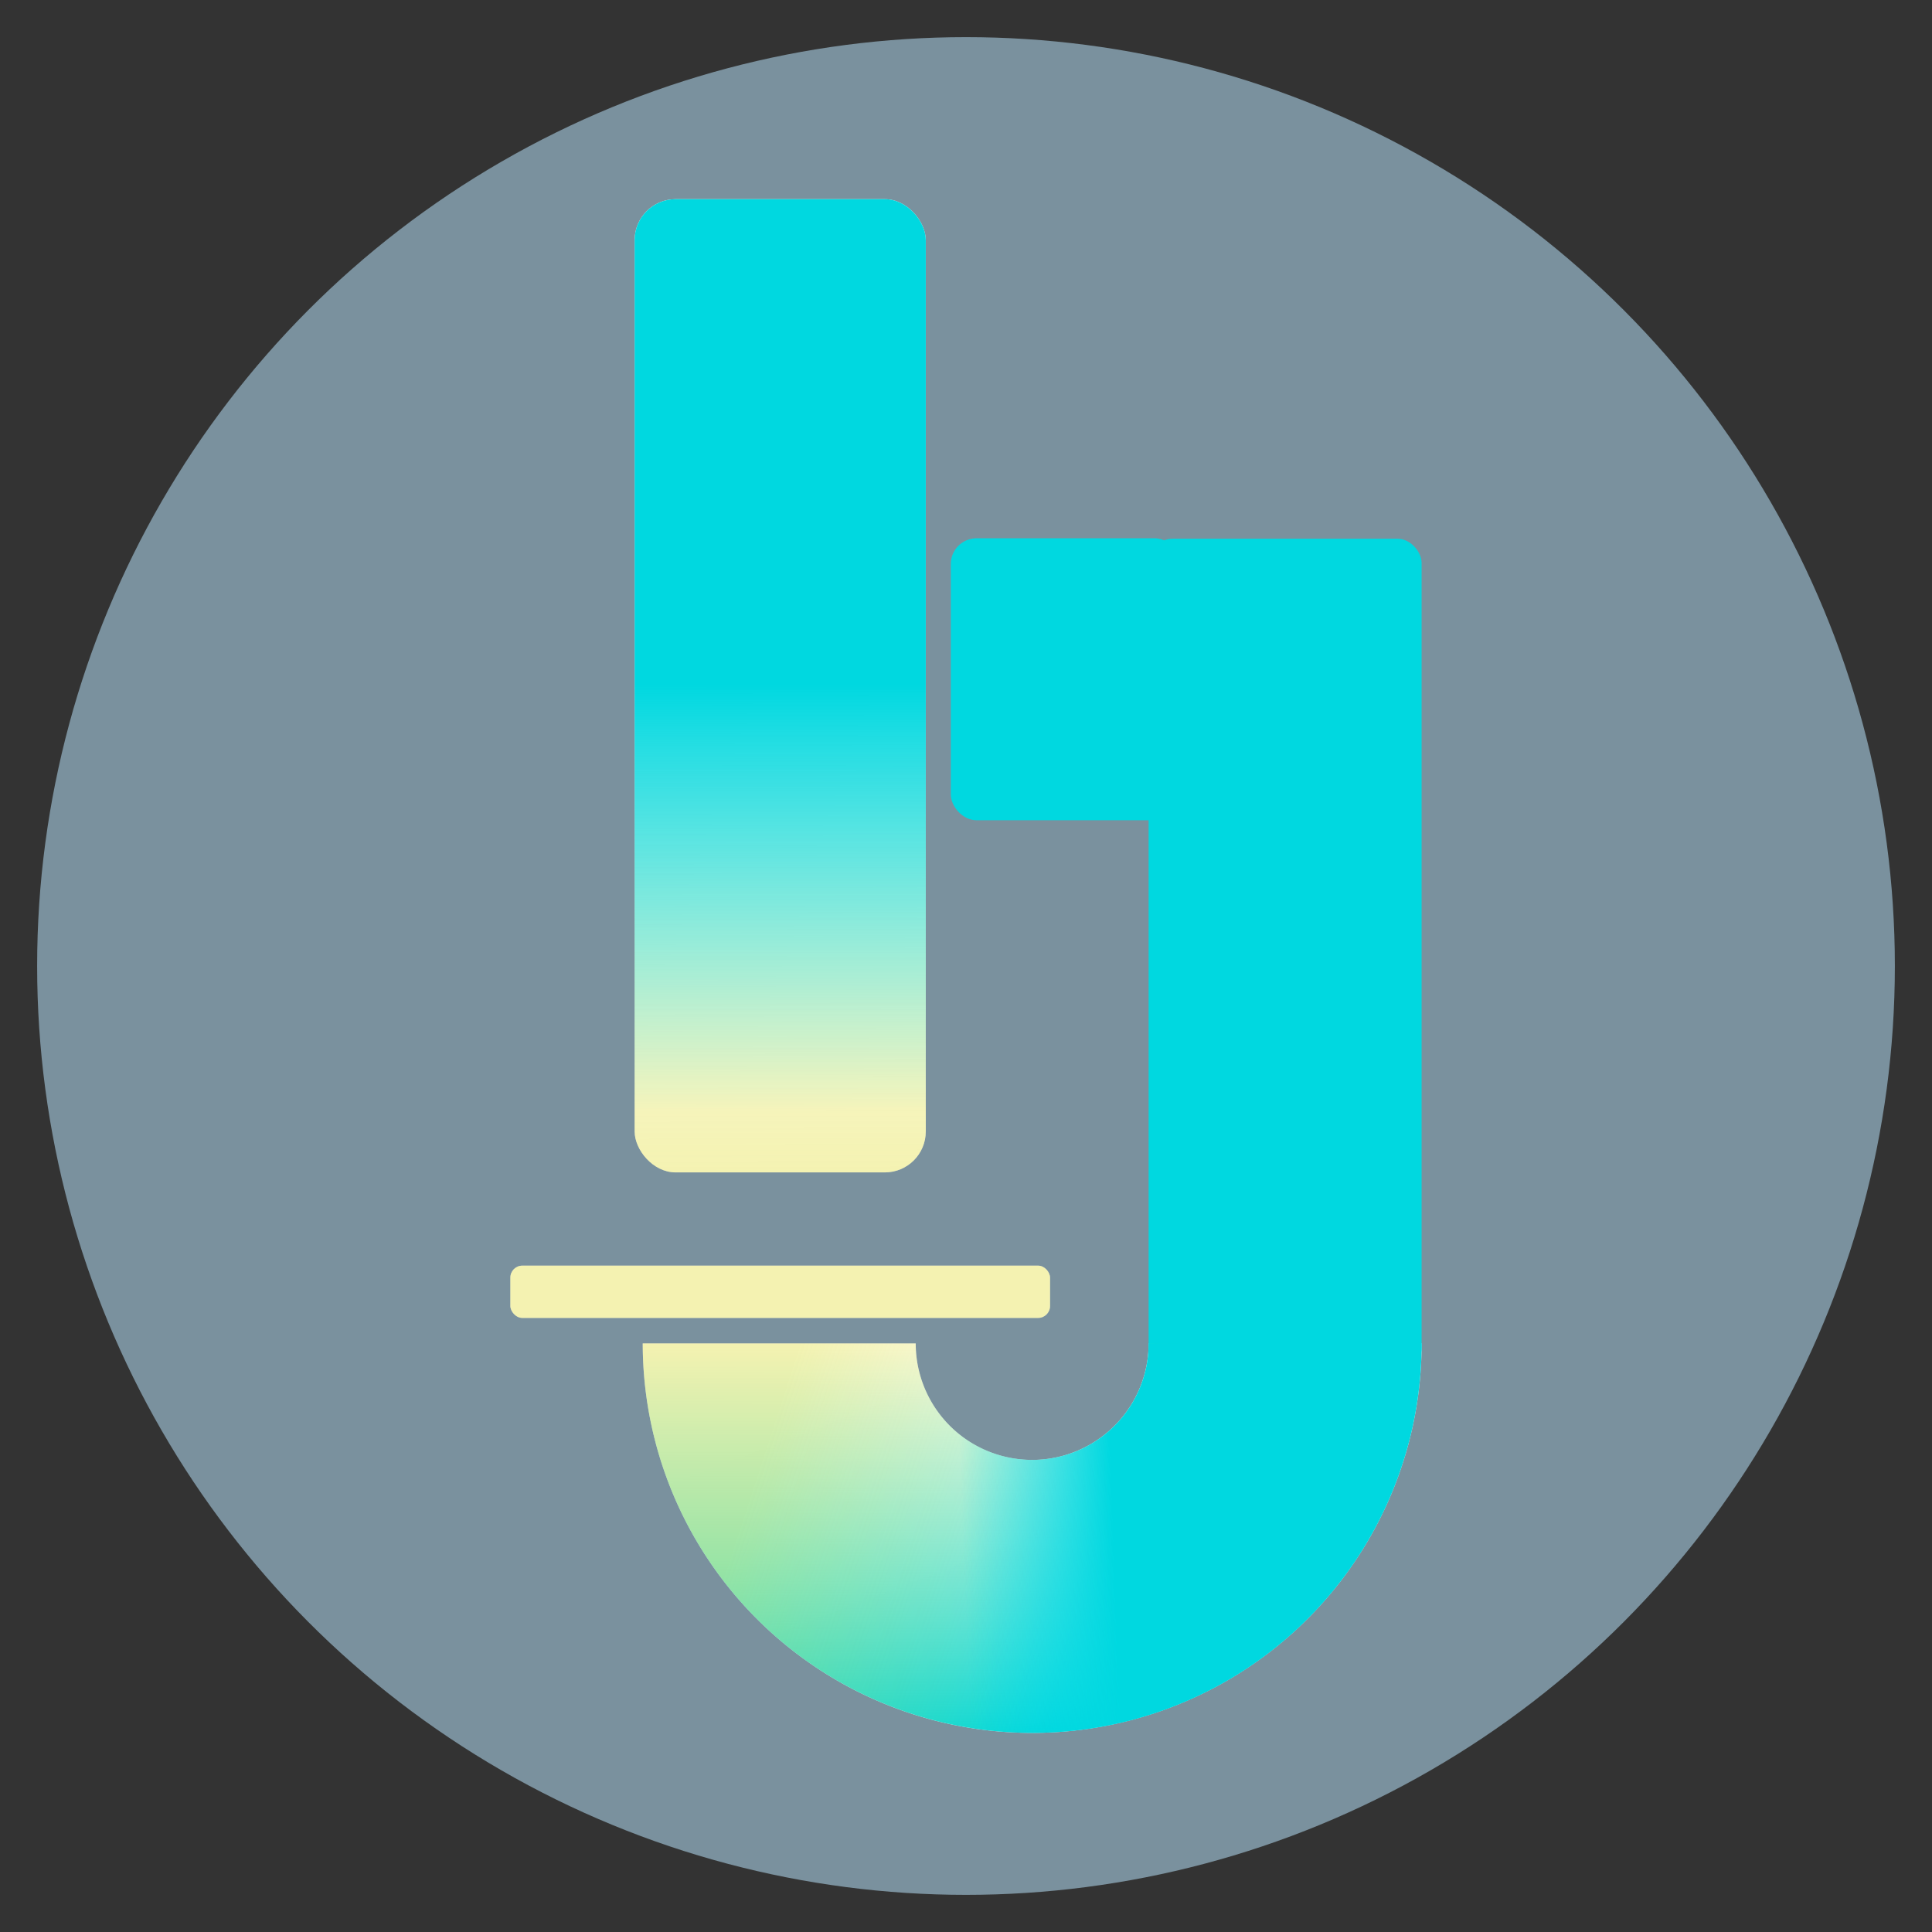 <?xml version="1.0" encoding="UTF-8" standalone="no"?>
<svg
   xmlns:dc="http://purl.org/dc/elements/1.1/"
   xmlns:cc="http://creativecommons.org/ns#"
   xmlns:rdf="http://www.w3.org/1999/02/22-rdf-syntax-ns#"
   xmlns:svg="http://www.w3.org/2000/svg"
   xmlns="http://www.w3.org/2000/svg"
   xmlns:xlink="http://www.w3.org/1999/xlink"
   id="svg821"
   version="1.1"
   viewBox="0 0 101.6 101.6"
   height="4in"
   width="4in">
  <rect x="0" y="0" width="101.6" height="101.6" fill="#333333" stroke="none"/>
  <defs
     id="defs815">
    <filter
       height="1.33"
       width="1.33"
       id="filter2014"
       style="color-interpolation-filters:sRGB">
      <feFlood
         id="feFlood2004"
         result="flood"
         flood-color="rgb(0,0,0)"
         flood-opacity="0.498" />
      <feComposite
         id="feComposite2006"
         result="composite1"
         operator="in"
         in2="SourceGraphic"
         in="flood" />
      <feGaussianBlur
         id="feGaussianBlur2008"
         result="blur"
         stdDeviation="4"
         in="composite1" />
      <feOffset
         id="feOffset2010"
         result="offset"
         dy="1.5"
         dx="1.5" />
      <feComposite
         id="feComposite2012"
         result="composite2"
         operator="over"
         in2="offset"
         in="SourceGraphic" />
    </filter>
    <filter
       height="1.33"
       width="1.33"
       id="filter2014-3"
       style="color-interpolation-filters:sRGB">
      <feFlood
         id="feFlood2004-6"
         result="flood"
         flood-color="rgb(0,0,0)"
         flood-opacity="0.498" />
      <feComposite
         id="feComposite2006-7"
         result="composite1"
         operator="in"
         in2="SourceGraphic"
         in="flood" />
      <feGaussianBlur
         id="feGaussianBlur2008-5"
         result="blur"
         stdDeviation="4"
         in="composite1" />
      <feOffset
         id="feOffset2010-3"
         result="offset"
         dy="1.5"
         dx="1.5" />
      <feComposite
         id="feComposite2012-5"
         result="composite2"
         operator="over"
         in2="offset"
         in="SourceGraphic" />
    </filter>
    <filter
       height="1.33"
       width="1.33"
       id="filter2014-9"
       style="color-interpolation-filters:sRGB">
      <feFlood
         id="feFlood2004-62"
         result="flood"
         flood-color="rgb(0,0,0)"
         flood-opacity="0.498" />
      <feComposite
         id="feComposite2006-17"
         result="composite1"
         operator="in"
         in2="SourceGraphic"
         in="flood" />
      <feGaussianBlur
         id="feGaussianBlur2008-8"
         result="blur"
         stdDeviation="4"
         in="composite1" />
      <feOffset
         id="feOffset2010-57"
         result="offset"
         dy="1.5"
         dx="1.5" />
      <feComposite
         id="feComposite2012-4"
         result="composite2"
         operator="over"
         in2="offset"
         in="SourceGraphic" />
    </filter>
    <filter
       height="1.33"
       width="1.33"
       id="filter2014-6"
       style="color-interpolation-filters:sRGB">
      <feFlood
         id="feFlood2004-2"
         result="flood"
         flood-color="rgb(0,0,0)"
         flood-opacity="0.498" />
      <feComposite
         id="feComposite2006-9"
         result="composite1"
         operator="in"
         in2="SourceGraphic"
         in="flood" />
      <feGaussianBlur
         id="feGaussianBlur2008-1"
         result="blur"
         stdDeviation="4"
         in="composite1" />
      <feOffset
         id="feOffset2010-2"
         result="offset"
         dy="1.5"
         dx="1.5" />
      <feComposite
         id="feComposite2012-7"
         result="composite2"
         operator="over"
         in2="offset"
         in="SourceGraphic" />
    </filter>
    <filter
       height="1.33"
       width="1.33"
       id="filter2014-5"
       style="color-interpolation-filters:sRGB">
      <feFlood
         id="feFlood2004-6-0"
         result="flood"
         flood-color="rgb(0,0,0)"
         flood-opacity="0.498" />
      <feComposite
         id="feComposite2006-1"
         result="composite1"
         operator="in"
         in2="SourceGraphic"
         in="flood" />
      <feGaussianBlur
         id="feGaussianBlur2008-1-9"
         result="blur"
         stdDeviation="4"
         in="composite1" />
      <feOffset
         id="feOffset2010-5"
         result="offset"
         dy="1.5"
         dx="1.5" />
      <feComposite
         id="feComposite2012-9"
         result="composite2"
         operator="over"
         in2="offset"
         in="SourceGraphic" />
    </filter>
    <linearGradient
       y2="70.094"
       x2="98.634"
       y1="97.383"
       x1="98.684"
       gradientTransform="translate(149.716,-75.888)"
       gradientUnits="userSpaceOnUse"
       id="linearGradient2523"
       xlink:href="#linearGradient2823" />
    <linearGradient
       id="linearGradient2823">
      <stop
         id="stop2819"
         offset="0"
         style="stop-color:#e1dc27;stop-opacity:1;" />
      <stop
         id="stop2821"
         offset="1"
         style="stop-color:#e1dc27;stop-opacity:0;" />
    </linearGradient>
    <linearGradient
       y2="36.762"
       x2="181.168"
       y1="57.401"
       x1="181.2"
       gradientTransform="translate(80.306,-6.312)"
       gradientUnits="userSpaceOnUse"
       id="linearGradient2525"
       xlink:href="#linearGradient4763" />
    <linearGradient
       id="linearGradient4763">
      <stop
         id="stop4759"
         offset="0"
         style="stop-color:#00d8e0;stop-opacity:1;" />
      <stop
         id="stop4761"
         offset="1"
         style="stop-color:#00d8e0;stop-opacity:0;" />
    </linearGradient>
    <linearGradient
       y2="64.647"
       x2="187.815"
       y1="58.738"
       x1="169.748"
       gradientTransform="translate(79.166,-27.548)"
       gradientUnits="userSpaceOnUse"
       id="linearGradient2527"
       xlink:href="#linearGradient2823" />
    <linearGradient
       y2="49.138"
       x2="177.507"
       y1="48.846"
       x1="185.427"
       gradientTransform="translate(80.306,-6.311)"
       gradientUnits="userSpaceOnUse"
       id="linearGradient2529"
       xlink:href="#linearGradient4763" />
    <linearGradient
       y2="90.024"
       x2="22.808"
       y1="67.582"
       x1="22.783"
       gradientTransform="translate(225.637,-71.839)"
       gradientUnits="userSpaceOnUse"
       id="linearGradient2531"
       xlink:href="#linearGradient4763" />
  </defs>
  <g
     transform="translate(0,-195.4)"
     id="layer1">
    <g
       id="g3510"
       style="display:inline"
       transform="translate(-98.118,18.298)">
      <circle
         style="display:inline;opacity:1;fill:#7a919e;fill-opacity:1;stroke:#000203;stroke-width:2.785;stroke-miterlimit:4;stroke-dasharray:none;stroke-opacity:0"
         id="path2179-3"
         cx="148.918"
         cy="227.902"
         r="48.847" />
      <g
         style="display:inline"
         id="g2041-92"
         transform="translate(-108.993,217.347)">
        <rect
           ry="0.628"
           y="26.313"
           x="233.95"
           height="2.749"
           width="28.381"
           id="rect886-6-17-5-5-2"
           style="display:inline;opacity:1;fill:#ffffff;fill-opacity:1;stroke:none;stroke-width:1.914;stroke-miterlimit:4;stroke-dasharray:none;stroke-opacity:1" />
        <path
           d="m 274.693,30.404 a 13.302,13.302 0 0 1 -6.651,11.52 13.302,13.302 0 0 1 -13.302,0 13.302,13.302 0 0 1 -6.651,-11.52"
           id="path50-0-0-3-4-4-4"
           style="display:inline;opacity:1;fill:none;stroke:#ffffff;stroke-width:14.356;stroke-linejoin:bevel;stroke-miterlimit:4;stroke-dasharray:none;stroke-opacity:1" />
        <rect
           ry="2.152"
           y="-29.77"
           x="240.485"
           height="51.179"
           width="15.311"
           id="rect888-2-9-0-7"
           style="display:inline;opacity:1;fill:#ffffff;fill-opacity:1;stroke:none;stroke-width:1.914;stroke-miterlimit:4;stroke-dasharray:none;stroke-opacity:1" />
        <rect
           ry="2.152"
           y="-29.77"
           x="240.485"
           height="51.179"
           width="15.311"
           id="rect888-5-0-0-4-7"
           style="display:inline;opacity:0.36;fill:url(#linearGradient2523);fill-opacity:1;stroke:none;stroke-width:1.914;stroke-miterlimit:4;stroke-dasharray:none;stroke-opacity:1" />
        <path
           d="m 274.693,30.404 a 13.302,13.302 0 0 1 -6.651,11.52 13.302,13.302 0 0 1 -13.302,0 13.302,13.302 0 0 1 -6.651,-11.52"
           id="path50-0-4-6-5"
           style="display:inline;opacity:1;fill:none;stroke:url(#linearGradient2525);stroke-width:14.356;stroke-linejoin:bevel;stroke-miterlimit:4;stroke-dasharray:none;stroke-opacity:1" />
        <rect
           ry="1.272"
           y="-11.916"
           x="267.514"
           height="43.827"
           width="14.356"
           id="rect870-6-8-2-4"
           style="display:inline;opacity:1;fill:#00d8e0;fill-opacity:1;stroke:none;stroke-width:1.972;stroke-miterlimit:4;stroke-dasharray:none;stroke-opacity:1" />
        <rect
           ry="1.356"
           rx="1.356"
           y="-11.938"
           x="257.111"
           height="14.829"
           width="12.087"
           id="rect872-2-7-67-8"
           style="display:inline;opacity:1;fill:#00d8e0;fill-opacity:1;stroke:none;stroke-width:2.063;stroke-miterlimit:4;stroke-dasharray:none;stroke-opacity:1" />
        <rect
           ry="0.628"
           y="26.313"
           x="233.95"
           height="2.749"
           width="28.381"
           id="rect886-6-17-5-1"
           style="display:inline;opacity:0.36;fill:#e1dc27;fill-opacity:1;stroke:none;stroke-width:1.914;stroke-miterlimit:4;stroke-dasharray:none;stroke-opacity:1" />
        <path
           d="m 274.693,30.404 a 13.302,13.302 0 0 1 -6.651,11.52 13.302,13.302 0 0 1 -13.302,0 13.302,13.302 0 0 1 -6.651,-11.52"
           id="path50-0-0-6-2-6-2"
           style="display:inline;opacity:0.36;fill:none;stroke:url(#linearGradient2527);stroke-width:14.356;stroke-linejoin:bevel;stroke-miterlimit:4;stroke-dasharray:none;stroke-opacity:1" />
        <path
           d="m 274.693,30.405 a 13.302,13.302 0 0 1 -7.755,12.09 13.302,13.302 0 0 1 -14.223,-2.007"
           id="path50-0-0-7-7-9-8"
           style="display:inline;opacity:1;fill:none;stroke:url(#linearGradient2529);stroke-width:14.356;stroke-linejoin:bevel;stroke-miterlimit:4;stroke-dasharray:none;stroke-opacity:1" />
        <rect
           ry="2.152"
           y="-29.77"
           x="240.485"
           height="51.179"
           width="15.311"
           id="rect888-5-5-0-2-9"
           style="display:inline;opacity:1;fill:url(#linearGradient2531);fill-opacity:1;stroke:none;stroke-width:1.914;stroke-miterlimit:4;stroke-dasharray:none;stroke-opacity:1" />
      </g>
    </g>
  </g>
</svg>
